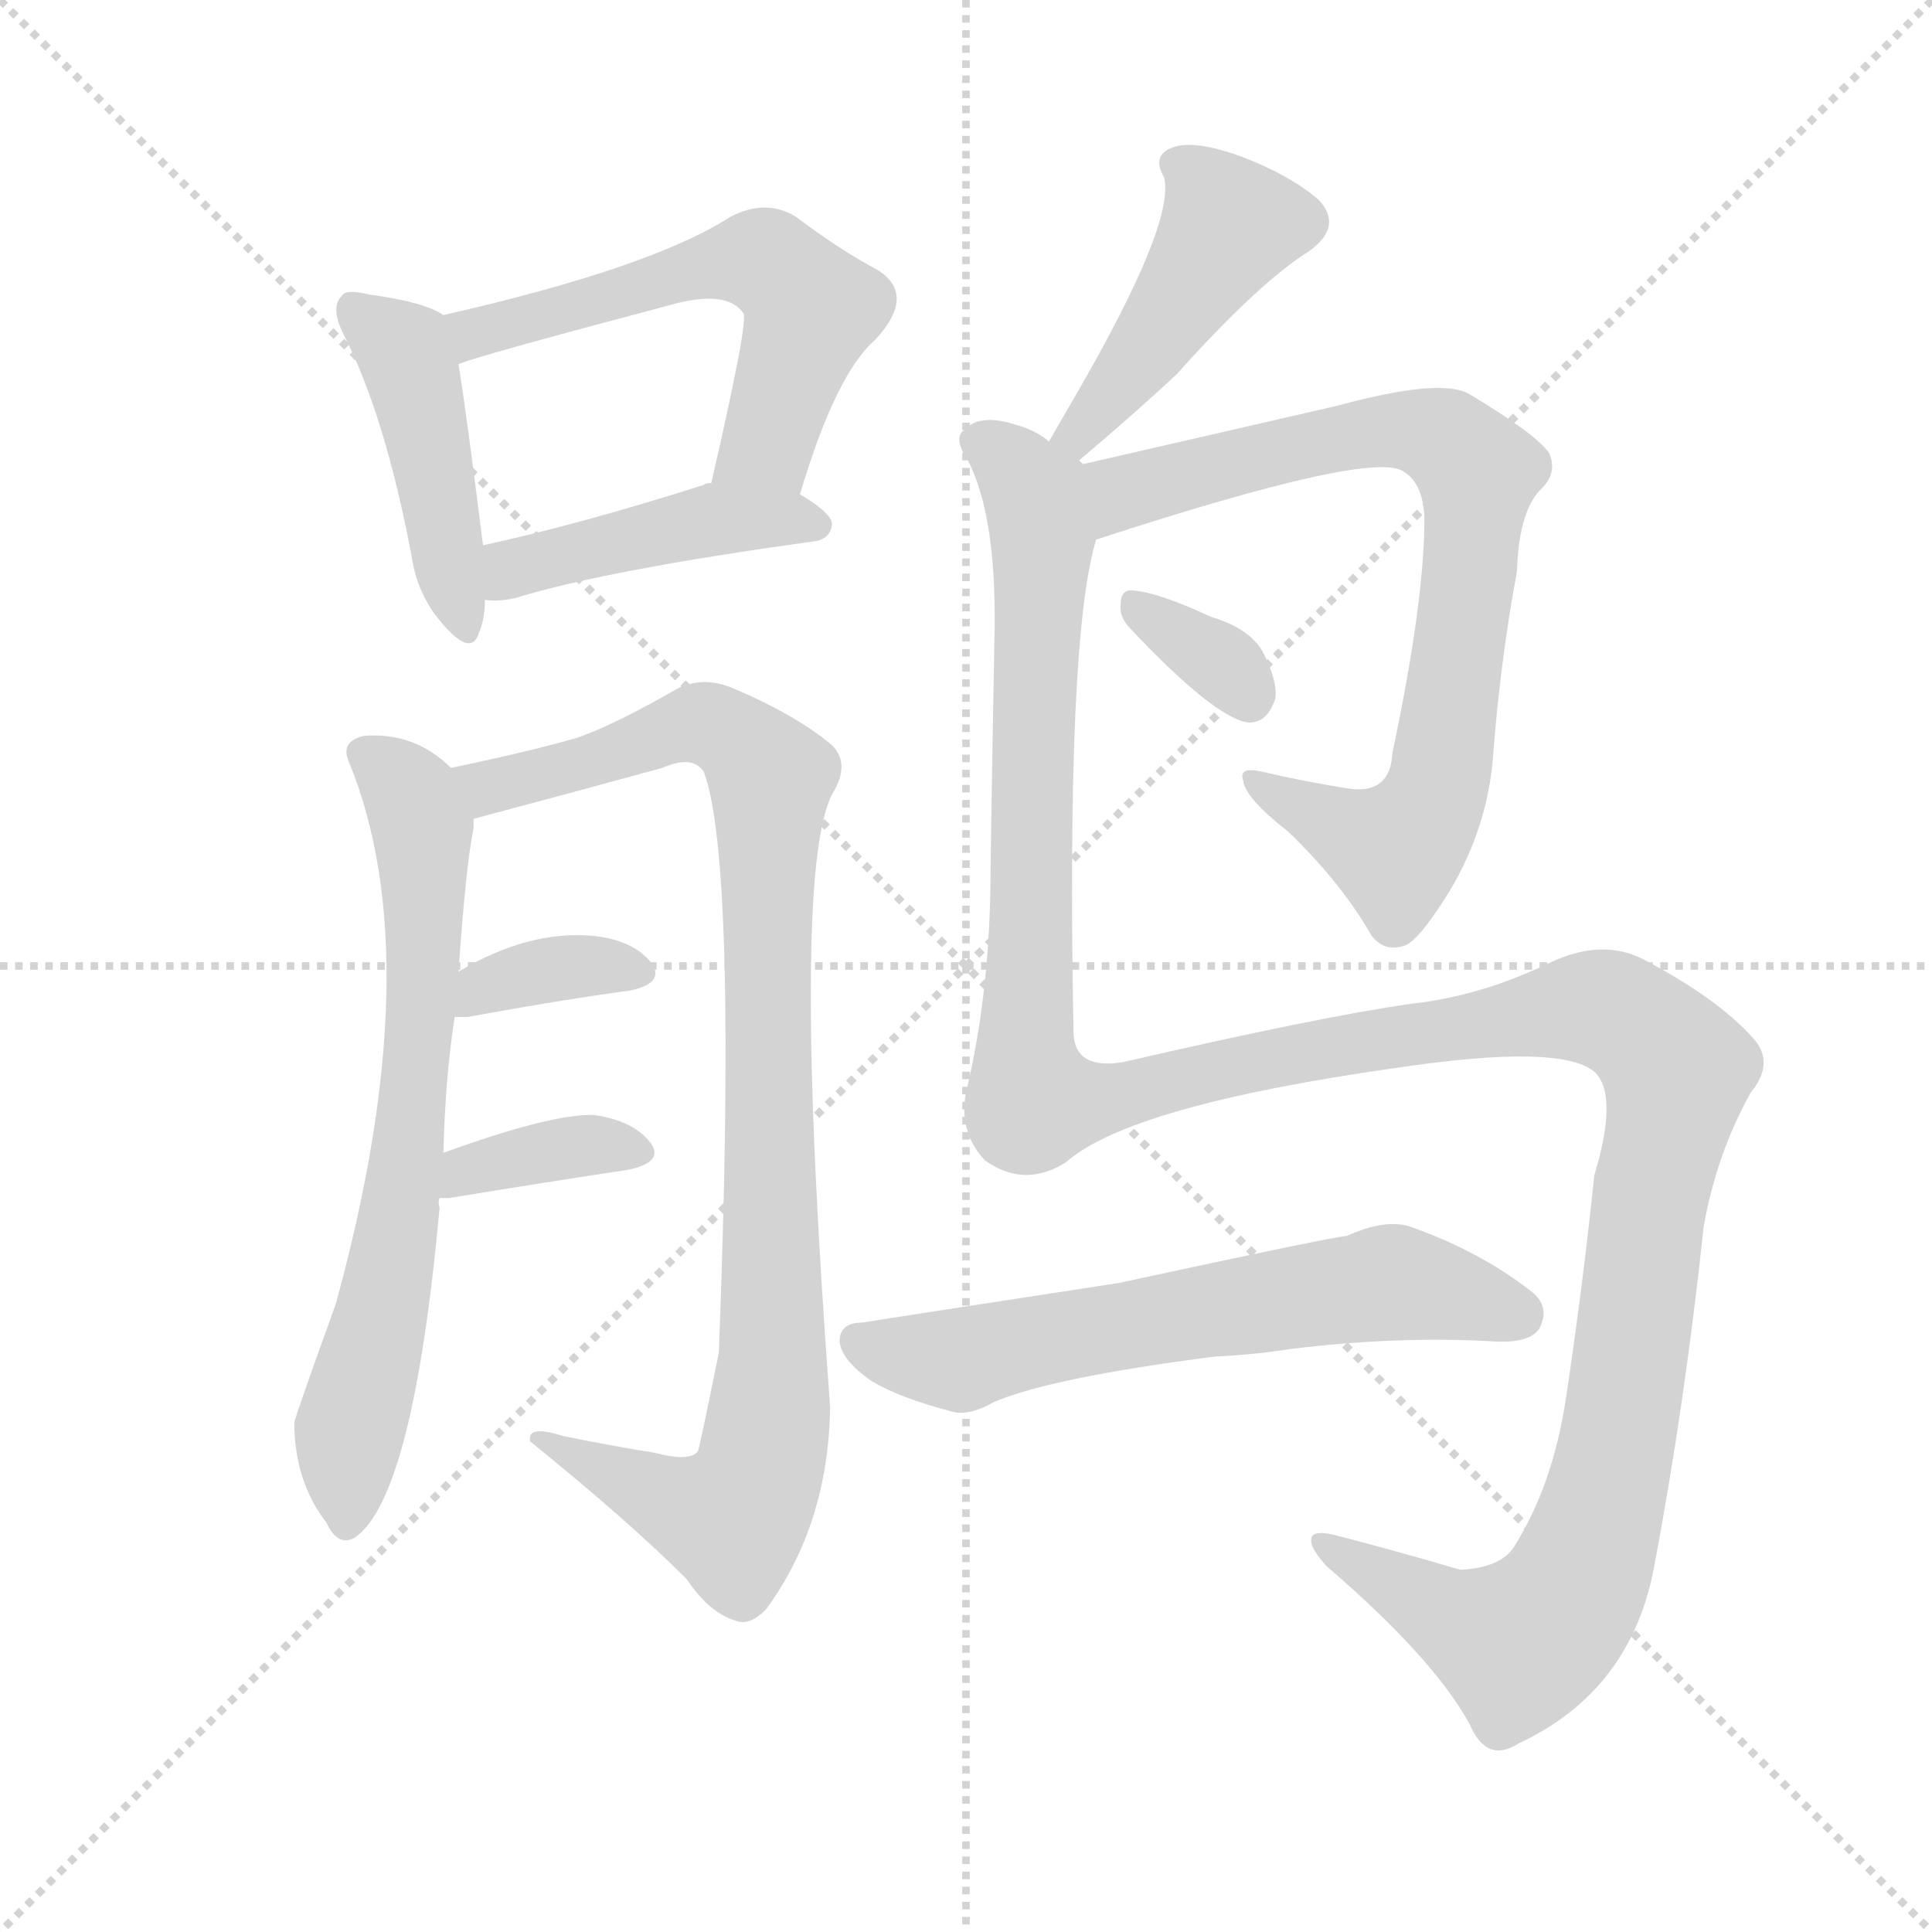 <svg version="1.1" viewBox="0 0 1024 1024" xmlns="http://www.w3.org/2000/svg">
  <g stroke="lightgray" stroke-dasharray="1,1" stroke-width="1" transform="scale(4, 4)">
    <line x1="0" y1="0" x2="256" y2="256"></line>
    <line x1="256" y1="0" x2="0" y2="256"></line>
    <line x1="128" y1="0" x2="128" y2="256"></line>
    <line x1="0" y1="128" x2="256" y2="128"></line>
  </g>
  <g transform="scale(1, -1) translate(0, -900)">
    <style type="text/css">
      
        @keyframes keyframes0 {
          from {
            stroke: blue;
            stroke-dashoffset: 437;
            stroke-width: 128;
          }
          59% {
            animation-timing-function: step-end;
            stroke: blue;
            stroke-dashoffset: 0;
            stroke-width: 128;
          }
          to {
            stroke: white;
            stroke-width: 1024;
          }
        }
        #make-me-a-hanzi-animation-0 {
          animation: keyframes0 0.606s both;
          animation-delay: 0s;
          animation-timing-function: linear;
        }
      
        @keyframes keyframes1 {
          from {
            stroke: blue;
            stroke-dashoffset: 560;
            stroke-width: 128;
          }
          65% {
            animation-timing-function: step-end;
            stroke: blue;
            stroke-dashoffset: 0;
            stroke-width: 128;
          }
          to {
            stroke: white;
            stroke-width: 1024;
          }
        }
        #make-me-a-hanzi-animation-1 {
          animation: keyframes1 0.706s both;
          animation-delay: 0.606s;
          animation-timing-function: linear;
        }
      
        @keyframes keyframes2 {
          from {
            stroke: blue;
            stroke-dashoffset: 434;
            stroke-width: 128;
          }
          59% {
            animation-timing-function: step-end;
            stroke: blue;
            stroke-dashoffset: 0;
            stroke-width: 128;
          }
          to {
            stroke: white;
            stroke-width: 1024;
          }
        }
        #make-me-a-hanzi-animation-2 {
          animation: keyframes2 0.603s both;
          animation-delay: 1.311s;
          animation-timing-function: linear;
        }
      
        @keyframes keyframes3 {
          from {
            stroke: blue;
            stroke-dashoffset: 679;
            stroke-width: 128;
          }
          69% {
            animation-timing-function: step-end;
            stroke: blue;
            stroke-dashoffset: 0;
            stroke-width: 128;
          }
          to {
            stroke: white;
            stroke-width: 1024;
          }
        }
        #make-me-a-hanzi-animation-3 {
          animation: keyframes3 0.803s both;
          animation-delay: 1.915s;
          animation-timing-function: linear;
        }
      
        @keyframes keyframes4 {
          from {
            stroke: blue;
            stroke-dashoffset: 937;
            stroke-width: 128;
          }
          75% {
            animation-timing-function: step-end;
            stroke: blue;
            stroke-dashoffset: 0;
            stroke-width: 128;
          }
          to {
            stroke: white;
            stroke-width: 1024;
          }
        }
        #make-me-a-hanzi-animation-4 {
          animation: keyframes4 1.013s both;
          animation-delay: 2.717s;
          animation-timing-function: linear;
        }
      
        @keyframes keyframes5 {
          from {
            stroke: blue;
            stroke-dashoffset: 353;
            stroke-width: 128;
          }
          53% {
            animation-timing-function: step-end;
            stroke: blue;
            stroke-dashoffset: 0;
            stroke-width: 128;
          }
          to {
            stroke: white;
            stroke-width: 1024;
          }
        }
        #make-me-a-hanzi-animation-5 {
          animation: keyframes5 0.537s both;
          animation-delay: 3.73s;
          animation-timing-function: linear;
        }
      
        @keyframes keyframes6 {
          from {
            stroke: blue;
            stroke-dashoffset: 362;
            stroke-width: 128;
          }
          54% {
            animation-timing-function: step-end;
            stroke: blue;
            stroke-dashoffset: 0;
            stroke-width: 128;
          }
          to {
            stroke: white;
            stroke-width: 1024;
          }
        }
        #make-me-a-hanzi-animation-6 {
          animation: keyframes6 0.545s both;
          animation-delay: 4.267s;
          animation-timing-function: linear;
        }
      
        @keyframes keyframes7 {
          from {
            stroke: blue;
            stroke-dashoffset: 444;
            stroke-width: 128;
          }
          59% {
            animation-timing-function: step-end;
            stroke: blue;
            stroke-dashoffset: 0;
            stroke-width: 128;
          }
          to {
            stroke: white;
            stroke-width: 1024;
          }
        }
        #make-me-a-hanzi-animation-7 {
          animation: keyframes7 0.611s both;
          animation-delay: 4.812s;
          animation-timing-function: linear;
        }
      
        @keyframes keyframes8 {
          from {
            stroke: blue;
            stroke-dashoffset: 759;
            stroke-width: 128;
          }
          71% {
            animation-timing-function: step-end;
            stroke: blue;
            stroke-dashoffset: 0;
            stroke-width: 128;
          }
          to {
            stroke: white;
            stroke-width: 1024;
          }
        }
        #make-me-a-hanzi-animation-8 {
          animation: keyframes8 0.868s both;
          animation-delay: 5.423s;
          animation-timing-function: linear;
        }
      
        @keyframes keyframes9 {
          from {
            stroke: blue;
            stroke-dashoffset: 332;
            stroke-width: 128;
          }
          52% {
            animation-timing-function: step-end;
            stroke: blue;
            stroke-dashoffset: 0;
            stroke-width: 128;
          }
          to {
            stroke: white;
            stroke-width: 1024;
          }
        }
        #make-me-a-hanzi-animation-9 {
          animation: keyframes9 0.52s both;
          animation-delay: 6.291s;
          animation-timing-function: linear;
        }
      
        @keyframes keyframes10 {
          from {
            stroke: blue;
            stroke-dashoffset: 1412;
            stroke-width: 128;
          }
          82% {
            animation-timing-function: step-end;
            stroke: blue;
            stroke-dashoffset: 0;
            stroke-width: 128;
          }
          to {
            stroke: white;
            stroke-width: 1024;
          }
        }
        #make-me-a-hanzi-animation-10 {
          animation: keyframes10 1.399s both;
          animation-delay: 6.811s;
          animation-timing-function: linear;
        }
      
        @keyframes keyframes11 {
          from {
            stroke: blue;
            stroke-dashoffset: 612;
            stroke-width: 128;
          }
          67% {
            animation-timing-function: step-end;
            stroke: blue;
            stroke-dashoffset: 0;
            stroke-width: 128;
          }
          to {
            stroke: white;
            stroke-width: 1024;
          }
        }
        #make-me-a-hanzi-animation-11 {
          animation: keyframes11 0.748s both;
          animation-delay: 8.21s;
          animation-timing-function: linear;
        }
      
    </style>
    
      <path d="M 235 733 Q 225 740 195 744 Q 183 747 181 743 Q 175 737 182 723 Q 204 680 218 606 Q 221 585 234 570 Q 250 551 254 565 Q 257 572 257 582 L 256 611 Q 247 683 243 707 C 239 731 239 731 235 733 Z" fill="lightgray"></path>
    
      <path d="M 424 638 Q 443 702 464 720 Q 486 744 465 757 Q 446 767 422 785 Q 406 795 387 785 Q 345 758 235 733 C 206 726 215 698 243 707 Q 252 711 354 738 Q 385 747 394 734 Q 397 731 377 644 C 370 615 415 609 424 638 Z" fill="lightgray"></path>
    
      <path d="M 257 582 Q 264 581 273 583 Q 322 598 431 613 Q 440 614 441 622 Q 441 628 424 638 L 377 644 Q 374 644 373 643 Q 307 622 256 611 C 227 605 227 583 257 582 Z" fill="lightgray"></path>
    
      <path d="M 235 289 Q 236 329 241 361 L 243 385 Q 247 442 251 461 Q 251 464 251 466 C 253 482 253 482 239 493 Q 220 512 193 510 Q 180 507 185 496 Q 228 391 178 209 Q 156 148 156 146 Q 156 115 173 93 Q 179 80 188 85 Q 219 106 233 260 Q 232 263 233 265 L 235 289 Z" fill="lightgray"></path>
    
      <path d="M 251 466 Q 300 479 351 493 Q 367 500 373 491 Q 391 443 381 183 Q 371 134 370 131 Q 366 125 347 130 Q 322 134 298 139 Q 279 145 281 136 Q 333 94 364 63 Q 376 45 390 41 Q 397 38 406 47 Q 439 92 440 154 Q 419 436 441 479 Q 451 495 441 505 Q 422 521 389 535 Q 373 542 359 535 Q 326 516 306 509 Q 282 502 239 493 C 210 487 222 458 251 466 Z" fill="lightgray"></path>
    
      <path d="M 241 361 Q 242 361 248 361 Q 297 370 334 375 Q 353 379 345 390 Q 335 402 314 404 Q 280 407 243 385 C 217 370 211 361 241 361 Z" fill="lightgray"></path>
    
      <path d="M 233 265 Q 234 265 238 265 Q 293 274 333 280 Q 352 284 345 294 Q 336 306 315 309 Q 293 310 235 289 C 207 279 203 265 233 265 Z" fill="lightgray"></path>
    
      <path d="M 572 656 Q 605 684 624 702 Q 667 750 694 767 Q 712 780 699 794 Q 684 807 658 817 Q 633 826 622 822 Q 610 818 617 806 Q 623 782 571 692 Q 564 680 556 666 C 541 640 549 637 572 656 Z" fill="lightgray"></path>
    
      <path d="M 581 614 Q 728 662 744 650 Q 754 644 755 626 Q 755 581 738 501 Q 737 479 715 482 Q 690 486 669 491 Q 656 494 659 486 Q 660 477 683 459 Q 711 432 727 404 Q 734 395 745 399 Q 752 402 766 424 Q 787 457 791 495 Q 795 549 804 597 Q 805 628 816 640 Q 826 649 821 660 Q 814 670 779 691 Q 764 700 709 685 L 574 654 C 545 647 552 605 581 614 Z" fill="lightgray"></path>
    
      <path d="M 598 568 Q 644 519 662 517 Q 672 517 676 530 Q 677 540 669 555 Q 662 567 642 573 Q 614 586 601 587 Q 594 588 594 580 Q 593 574 598 568 Z" fill="lightgray"></path>
    
      <path d="M 574 654 Q 573 655 572 656 C 571 661 571 661 556 666 Q 549 672 538 675 Q 519 681 511 672 Q 505 668 513 656 Q 529 625 527 558 Q 526 506 525 439 Q 525 375 512 321 Q 508 300 522 285 Q 543 270 565 284 Q 599 314 740 334 Q 827 347 845 332 Q 858 320 845 277 Q 839 219 830 159 Q 823 113 803 81 Q 796 69 774 68 Q 740 78 709 86 Q 694 90 695 83 Q 695 79 703 70 Q 760 21 779 -14 Q 788 -35 805 -24 Q 865 4 877 71 Q 893 156 903 250 Q 910 289 928 321 Q 941 337 929 350 Q 910 371 872 391 Q 850 403 822 390 Q 785 372 748 368 Q 699 361 595 337 Q 570 333 569 352 Q 565 562 581 614 C 586 643 587 646 574 654 Z" fill="lightgray"></path>
    
      <path d="M 644 181 Q 665 182 684 185 Q 741 192 792 189 Q 811 188 816 196 Q 822 208 811 216 Q 784 237 747 250 Q 734 254 714 245 Q 704 244 593 220 Q 469 201 457 199 Q 445 199 445 189 Q 446 179 462 168 Q 477 159 504 152 Q 513 149 527 157 Q 558 170 644 181 Z" fill="lightgray"></path>
    
    
      <clipPath id="make-me-a-hanzi-clip-0">
        <path d="M 235 733 Q 225 740 195 744 Q 183 747 181 743 Q 175 737 182 723 Q 204 680 218 606 Q 221 585 234 570 Q 250 551 254 565 Q 257 572 257 582 L 256 611 Q 247 683 243 707 C 239 731 239 731 235 733 Z"></path>
      </clipPath>
      <path clip-path="url(#make-me-a-hanzi-clip-0)" d="M 189 736 L 217 706 L 244 569" fill="none" id="make-me-a-hanzi-animation-0" stroke-dasharray="309 618" stroke-linecap="round"></path>
    
      <clipPath id="make-me-a-hanzi-clip-1">
        <path d="M 424 638 Q 443 702 464 720 Q 486 744 465 757 Q 446 767 422 785 Q 406 795 387 785 Q 345 758 235 733 C 206 726 215 698 243 707 Q 252 711 354 738 Q 385 747 394 734 Q 397 731 377 644 C 370 615 415 609 424 638 Z"></path>
      </clipPath>
      <path clip-path="url(#make-me-a-hanzi-clip-1)" d="M 243 714 L 266 729 L 339 745 L 371 758 L 407 760 L 430 736 L 407 664 L 386 656" fill="none" id="make-me-a-hanzi-animation-1" stroke-dasharray="432 864" stroke-linecap="round"></path>
    
      <clipPath id="make-me-a-hanzi-clip-2">
        <path d="M 257 582 Q 264 581 273 583 Q 322 598 431 613 Q 440 614 441 622 Q 441 628 424 638 L 377 644 Q 374 644 373 643 Q 307 622 256 611 C 227 605 227 583 257 582 Z"></path>
      </clipPath>
      <path clip-path="url(#make-me-a-hanzi-clip-2)" d="M 261 589 L 272 599 L 370 624 L 432 622" fill="none" id="make-me-a-hanzi-animation-2" stroke-dasharray="306 612" stroke-linecap="round"></path>
    
      <clipPath id="make-me-a-hanzi-clip-3">
        <path d="M 235 289 Q 236 329 241 361 L 243 385 Q 247 442 251 461 Q 251 464 251 466 C 253 482 253 482 239 493 Q 220 512 193 510 Q 180 507 185 496 Q 228 391 178 209 Q 156 148 156 146 Q 156 115 173 93 Q 179 80 188 85 Q 219 106 233 260 Q 232 263 233 265 L 235 289 Z"></path>
      </clipPath>
      <path clip-path="url(#make-me-a-hanzi-clip-3)" d="M 193 501 L 213 484 L 224 461 L 225 396 L 212 250 L 185 140 L 183 94" fill="none" id="make-me-a-hanzi-animation-3" stroke-dasharray="551 1102" stroke-linecap="round"></path>
    
      <clipPath id="make-me-a-hanzi-clip-4">
        <path d="M 251 466 Q 300 479 351 493 Q 367 500 373 491 Q 391 443 381 183 Q 371 134 370 131 Q 366 125 347 130 Q 322 134 298 139 Q 279 145 281 136 Q 333 94 364 63 Q 376 45 390 41 Q 397 38 406 47 Q 439 92 440 154 Q 419 436 441 479 Q 451 495 441 505 Q 422 521 389 535 Q 373 542 359 535 Q 326 516 306 509 Q 282 502 239 493 C 210 487 222 458 251 466 Z"></path>
      </clipPath>
      <path clip-path="url(#make-me-a-hanzi-clip-4)" d="M 248 489 L 259 483 L 283 488 L 371 517 L 387 511 L 409 488 L 410 191 L 400 112 L 386 95 L 370 98 L 290 134" fill="none" id="make-me-a-hanzi-animation-4" stroke-dasharray="809 1618" stroke-linecap="round"></path>
    
      <clipPath id="make-me-a-hanzi-clip-5">
        <path d="M 241 361 Q 242 361 248 361 Q 297 370 334 375 Q 353 379 345 390 Q 335 402 314 404 Q 280 407 243 385 C 217 370 211 361 241 361 Z"></path>
      </clipPath>
      <path clip-path="url(#make-me-a-hanzi-clip-5)" d="M 245 367 L 257 377 L 295 387 L 337 384" fill="none" id="make-me-a-hanzi-animation-5" stroke-dasharray="225 450" stroke-linecap="round"></path>
    
      <clipPath id="make-me-a-hanzi-clip-6">
        <path d="M 233 265 Q 234 265 238 265 Q 293 274 333 280 Q 352 284 345 294 Q 336 306 315 309 Q 293 310 235 289 C 207 279 203 265 233 265 Z"></path>
      </clipPath>
      <path clip-path="url(#make-me-a-hanzi-clip-6)" d="M 236 271 L 248 281 L 293 291 L 318 294 L 336 289" fill="none" id="make-me-a-hanzi-animation-6" stroke-dasharray="234 468" stroke-linecap="round"></path>
    
      <clipPath id="make-me-a-hanzi-clip-7">
        <path d="M 572 656 Q 605 684 624 702 Q 667 750 694 767 Q 712 780 699 794 Q 684 807 658 817 Q 633 826 622 822 Q 610 818 617 806 Q 623 782 571 692 Q 564 680 556 666 C 541 640 549 637 572 656 Z"></path>
      </clipPath>
      <path clip-path="url(#make-me-a-hanzi-clip-7)" d="M 624 813 L 652 781 L 573 670 L 564 670" fill="none" id="make-me-a-hanzi-animation-7" stroke-dasharray="316 632" stroke-linecap="round"></path>
    
      <clipPath id="make-me-a-hanzi-clip-8">
        <path d="M 581 614 Q 728 662 744 650 Q 754 644 755 626 Q 755 581 738 501 Q 737 479 715 482 Q 690 486 669 491 Q 656 494 659 486 Q 660 477 683 459 Q 711 432 727 404 Q 734 395 745 399 Q 752 402 766 424 Q 787 457 791 495 Q 795 549 804 597 Q 805 628 816 640 Q 826 649 821 660 Q 814 670 779 691 Q 764 700 709 685 L 574 654 C 545 647 552 605 581 614 Z"></path>
      </clipPath>
      <path clip-path="url(#make-me-a-hanzi-clip-8)" d="M 592 623 L 601 641 L 723 672 L 756 671 L 783 650 L 771 535 L 756 468 L 740 450 L 666 485" fill="none" id="make-me-a-hanzi-animation-8" stroke-dasharray="631 1262" stroke-linecap="round"></path>
    
      <clipPath id="make-me-a-hanzi-clip-9">
        <path d="M 598 568 Q 644 519 662 517 Q 672 517 676 530 Q 677 540 669 555 Q 662 567 642 573 Q 614 586 601 587 Q 594 588 594 580 Q 593 574 598 568 Z"></path>
      </clipPath>
      <path clip-path="url(#make-me-a-hanzi-clip-9)" d="M 604 577 L 651 546 L 662 530" fill="none" id="make-me-a-hanzi-animation-9" stroke-dasharray="204 408" stroke-linecap="round"></path>
    
      <clipPath id="make-me-a-hanzi-clip-10">
        <path d="M 574 654 Q 573 655 572 656 C 571 661 571 661 556 666 Q 549 672 538 675 Q 519 681 511 672 Q 505 668 513 656 Q 529 625 527 558 Q 526 506 525 439 Q 525 375 512 321 Q 508 300 522 285 Q 543 270 565 284 Q 599 314 740 334 Q 827 347 845 332 Q 858 320 845 277 Q 839 219 830 159 Q 823 113 803 81 Q 796 69 774 68 Q 740 78 709 86 Q 694 90 695 83 Q 695 79 703 70 Q 760 21 779 -14 Q 788 -35 805 -24 Q 865 4 877 71 Q 893 156 903 250 Q 910 289 928 321 Q 941 337 929 350 Q 910 371 872 391 Q 850 403 822 390 Q 785 372 748 368 Q 699 361 595 337 Q 570 333 569 352 Q 565 562 581 614 C 586 643 587 646 574 654 Z"></path>
      </clipPath>
      <path clip-path="url(#make-me-a-hanzi-clip-10)" d="M 520 665 L 546 642 L 553 617 L 543 352 L 548 316 L 600 320 L 696 344 L 838 366 L 864 359 L 889 333 L 855 126 L 829 51 L 805 29 L 777 38 L 703 79" fill="none" id="make-me-a-hanzi-animation-10" stroke-dasharray="1284 2568" stroke-linecap="round"></path>
    
      <clipPath id="make-me-a-hanzi-clip-11">
        <path d="M 644 181 Q 665 182 684 185 Q 741 192 792 189 Q 811 188 816 196 Q 822 208 811 216 Q 784 237 747 250 Q 734 254 714 245 Q 704 244 593 220 Q 469 201 457 199 Q 445 199 445 189 Q 446 179 462 168 Q 477 159 504 152 Q 513 149 527 157 Q 558 170 644 181 Z"></path>
      </clipPath>
      <path clip-path="url(#make-me-a-hanzi-clip-11)" d="M 456 188 L 510 179 L 583 197 L 737 220 L 805 203" fill="none" id="make-me-a-hanzi-animation-11" stroke-dasharray="484 968" stroke-linecap="round"></path>
    
  </g>
</svg>